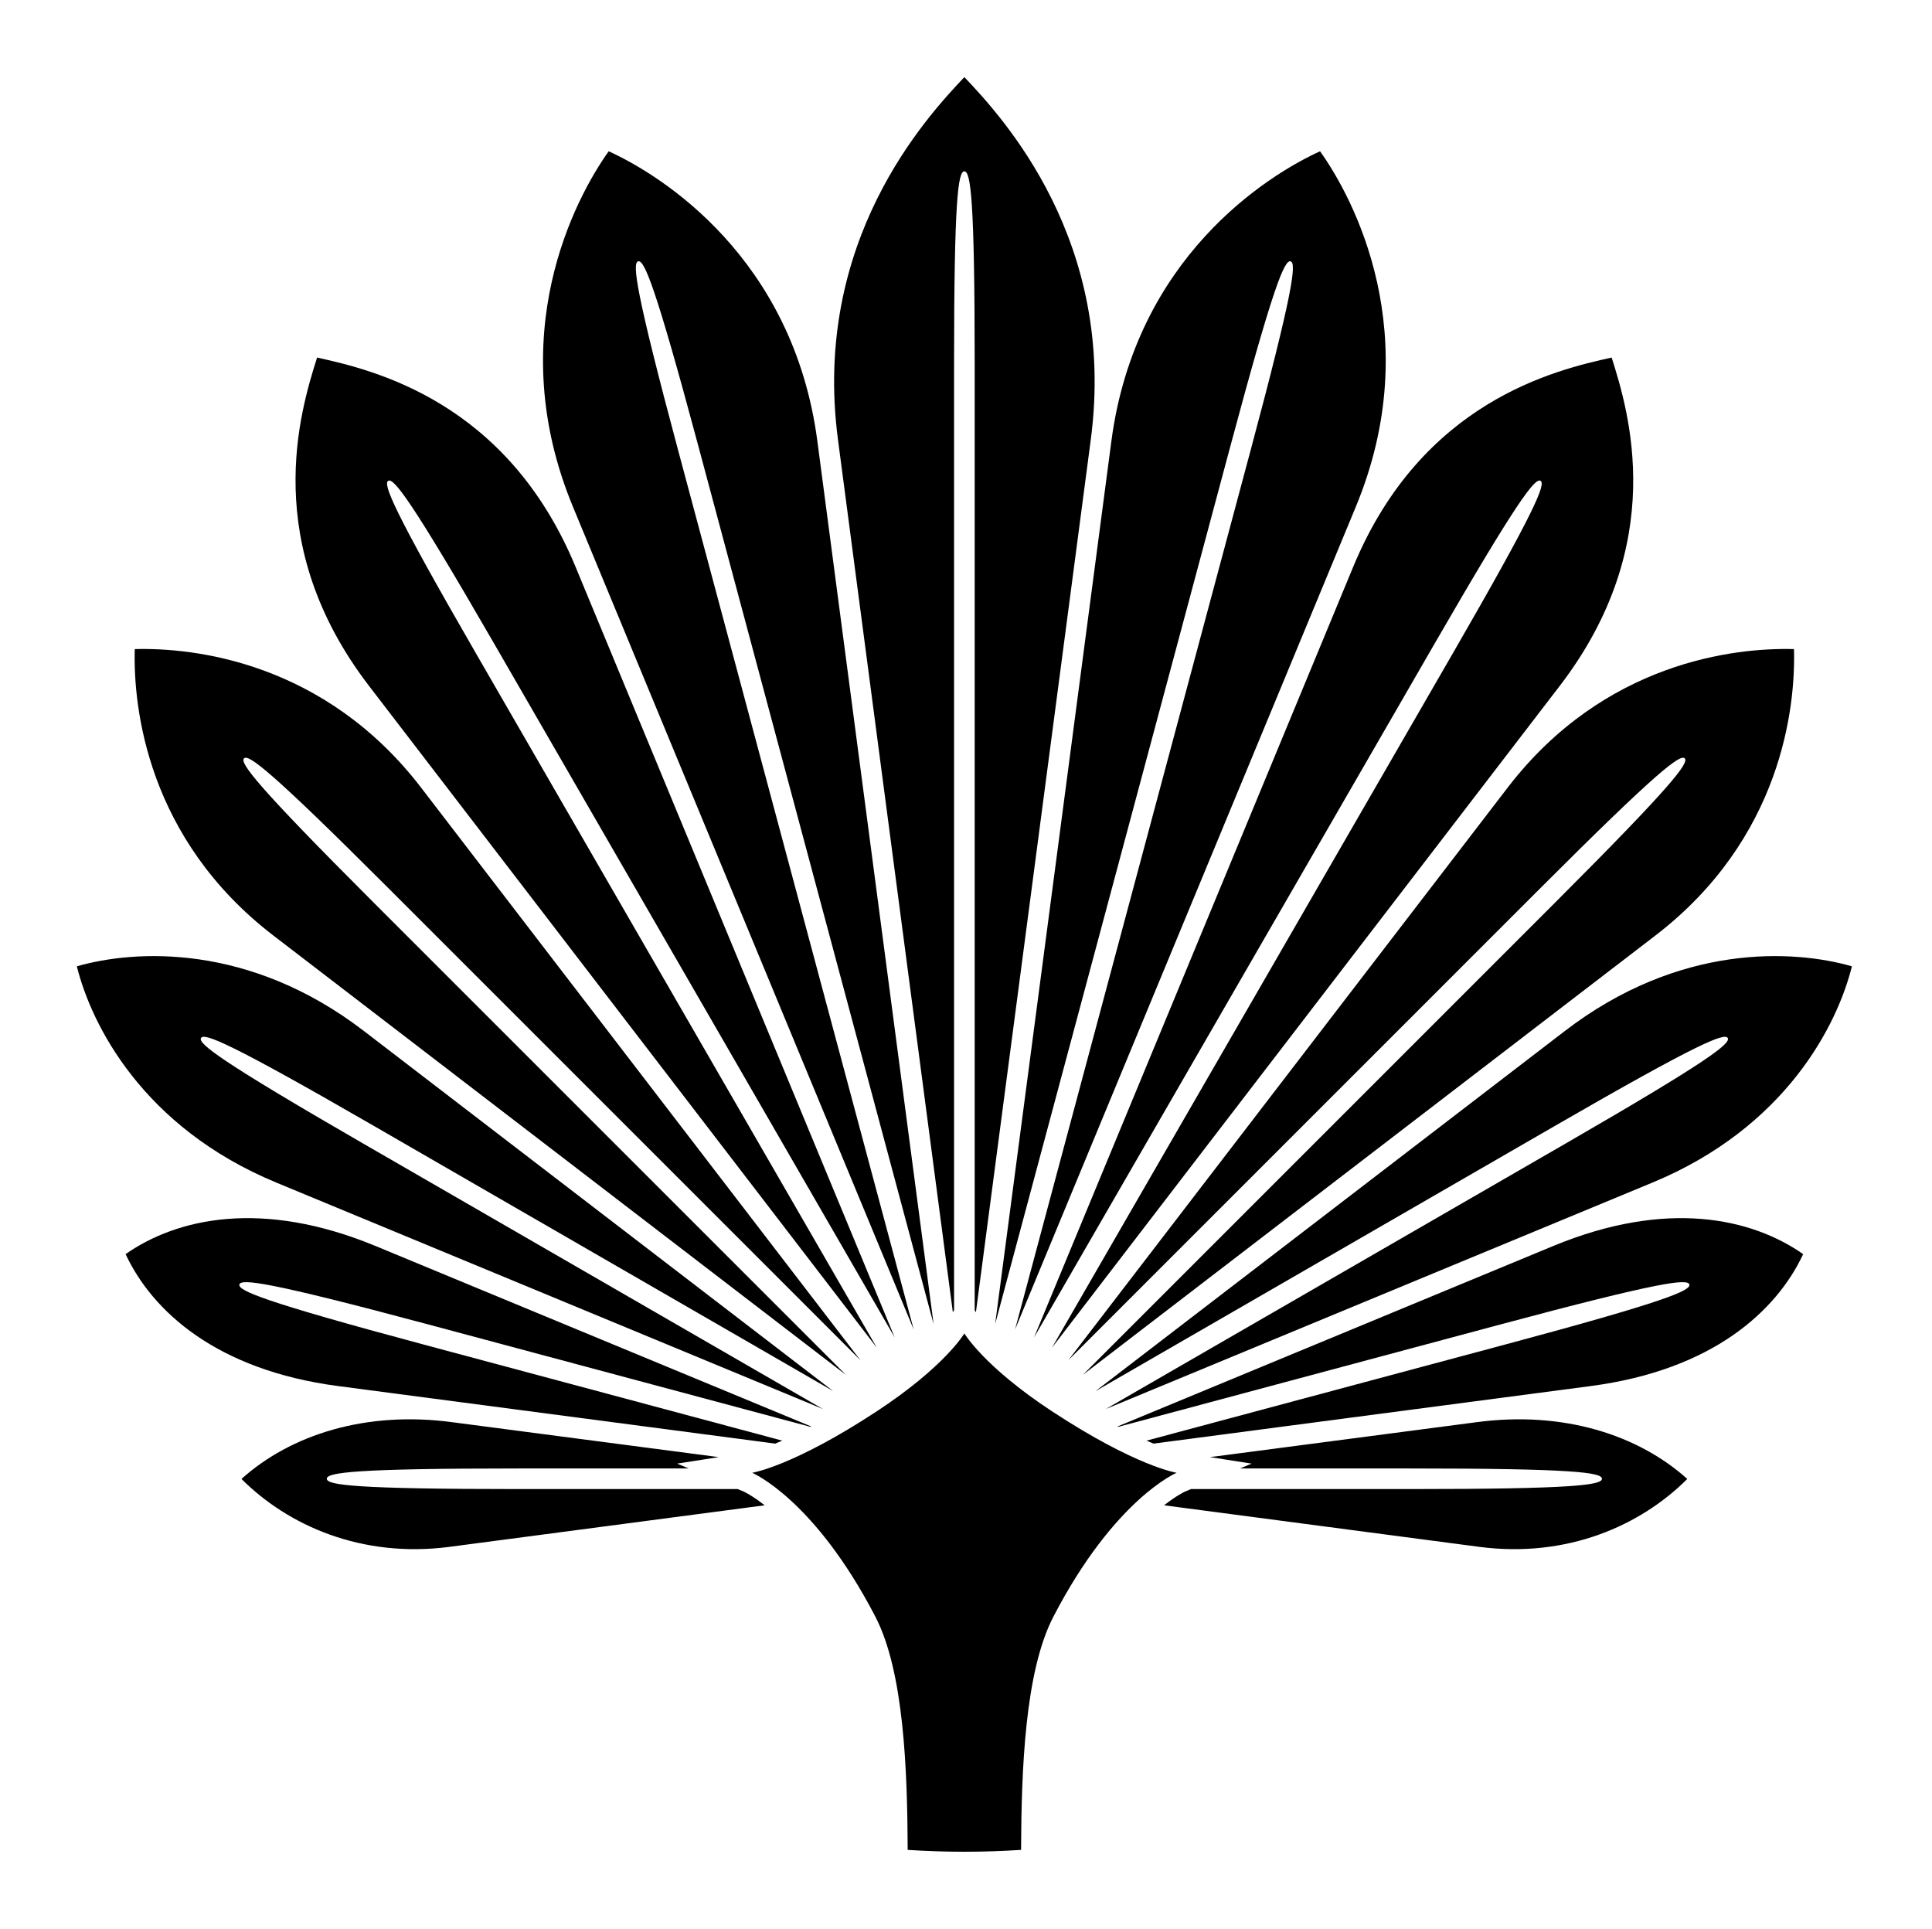 <?xml version="1.0" encoding="UTF-8" standalone="no"?>
<!-- Created with Inkscape (http://www.inkscape.org/) -->

<svg
   version="1.1"
   id="svg21490"
   width="795.035"
   height="793.701"
   viewBox="0 0 795.035 793.701"
   sodipodi:docname="Shuro.svg"
   inkscape:version="1.2 (dc2aeda, 2022-05-15)"
   xmlns:inkscape="http://www.inkscape.org/namespaces/inkscape"
   xmlns:sodipodi="http://sodipodi.sourceforge.net/DTD/sodipodi-0.dtd"
   xmlns="http://www.w3.org/2000/svg"
   xmlns:svg="http://www.w3.org/2000/svg">
  <defs
     id="defs21494">
    <clipPath
       clipPathUnits="userSpaceOnUse"
       id="clipPath22165">
      <path
         d="M -545.417,584.573 H 50.859 V -10.703 H -545.417 Z"
         id="path22167"
         style="stroke-width:1" />
    </clipPath>
    <clipPath
       clipPathUnits="userSpaceOnUse"
       id="clipPath22171">
      <path
         d="M -548.983,585.852 H 47.293 V -9.424 H -548.983 Z"
         id="path22173"
         style="stroke-width:1" />
    </clipPath>
    <clipPath
       clipPathUnits="userSpaceOnUse"
       id="clipPath22177">
      <path
         d="m -115.218,278.449 h 596.276 v -595.276 h -596.276 z"
         id="path22179"
         style="stroke-width:1" />
    </clipPath>
    <clipPath
       clipPathUnits="userSpaceOnUse"
       id="clipPath22183">
      <path
         d="m -112.069,352.907 h 596.276 v -595.276 h -596.276 z"
         id="path22185"
         style="stroke-width:1" />
    </clipPath>
    <clipPath
       clipPathUnits="userSpaceOnUse"
       id="clipPath22189">
      <path
         d="m -146.872,201.602 h 596.276 v -595.276 h -596.276 z"
         id="path22191"
         style="stroke-width:1" />
    </clipPath>
    <clipPath
       clipPathUnits="userSpaceOnUse"
       id="clipPath22195">
      <path
         d="m -209.315,139.051 h 596.276 v -595.276 h -596.276 z"
         id="path22197"
         style="stroke-width:1" />
    </clipPath>
    <clipPath
       clipPathUnits="userSpaceOnUse"
       id="clipPath22201">
      <path
         d="m -297.638,23.797 h 596.276 v -595.276 h -596.276 z"
         id="path22203"
         style="stroke-width:1" />
    </clipPath>
    <clipPath
       clipPathUnits="userSpaceOnUse"
       id="clipPath22207">
      <path
         d="m -229.665,460.385 h 596.276 v -595.276 h -596.276 z"
         id="path22209"
         style="stroke-width:1" />
    </clipPath>
    <clipPath
       clipPathUnits="userSpaceOnUse"
       id="clipPath22213">
      <path
         d="m -464.632,414.921 h 596.276 v -595.276 h -596.276 z"
         id="path22215"
         style="stroke-width:1" />
    </clipPath>
    <clipPath
       clipPathUnits="userSpaceOnUse"
       id="clipPath22219">
      <path
         d="m -480.056,278.449 h 596.276 v -595.276 h -596.276 z"
         id="path22221"
         style="stroke-width:1" />
    </clipPath>
    <clipPath
       clipPathUnits="userSpaceOnUse"
       id="clipPath22225">
      <path
         d="m -483.204,352.907 h 596.276 v -595.276 h -596.276 z"
         id="path22227"
         style="stroke-width:1" />
    </clipPath>
    <clipPath
       clipPathUnits="userSpaceOnUse"
       id="clipPath22231">
      <path
         d="m -448.401,201.602 h 596.276 v -595.276 h -596.276 z"
         id="path22233"
         style="stroke-width:1" />
    </clipPath>
    <clipPath
       clipPathUnits="userSpaceOnUse"
       id="clipPath22237">
      <path
         d="m -385.956,139.051 h 596.276 v -595.276 h -596.276 z"
         id="path22239"
         style="stroke-width:1" />
    </clipPath>
    <clipPath
       clipPathUnits="userSpaceOnUse"
       id="clipPath22243">
      <path
         d="m -365.608,460.385 h 596.276 v -595.276 H -365.608 Z"
         id="path22245"
         style="stroke-width:1" />
    </clipPath>
    <clipPath
       clipPathUnits="userSpaceOnUse"
       id="clipPath22249">
      <path
         d="M -540.821,585.848 H 55.455 V -9.428 H -540.821 Z"
         id="path22251"
         style="stroke-width:1" />
    </clipPath>
    <clipPath
       clipPathUnits="userSpaceOnUse"
       id="clipPath22255">
      <path
         d="M -531.192,581.588 H 65.084 V -13.688 H -531.192 Z"
         id="path22257"
         style="stroke-width:1" />
    </clipPath>
    <clipPath
       clipPathUnits="userSpaceOnUse"
       id="clipPath22261">
      <path
         d="M -553.898,585.848 H 42.379 V -9.428 H -553.898 Z"
         id="path22263"
         style="stroke-width:1" />
    </clipPath>
    <clipPath
       clipPathUnits="userSpaceOnUse"
       id="clipPath22267">
      <path
         d="M -557.064,585.848 H 39.212 V -9.428 H -557.064 Z"
         id="path22269"
         style="stroke-width:1" />
    </clipPath>
    <clipPath
       clipPathUnits="userSpaceOnUse"
       id="clipPath22273">
      <path
         d="M -561.413,585.852 H 34.863 V -9.424 H -561.413 Z"
         id="path22275"
         style="stroke-width:1" />
    </clipPath>
    <clipPath
       clipPathUnits="userSpaceOnUse"
       id="clipPath22279">
      <path
         d="M -564.573,585.848 H 31.703 V -9.428 H -564.573 Z"
         id="path22281"
         style="stroke-width:1" />
    </clipPath>
    <clipPath
       clipPathUnits="userSpaceOnUse"
       id="clipPath22285">
      <path
         d="M -567.775,585.852 H 28.501 V -9.424 H -567.775 Z"
         id="path22287"
         style="stroke-width:1" />
    </clipPath>
    <clipPath
       clipPathUnits="userSpaceOnUse"
       id="clipPath22292">
      <path
         d="M -572.817,586.135 H 23.459 V -9.141 H -572.817 Z"
         id="path22294"
         style="stroke-width:1" />
    </clipPath>
    <clipPath
       clipPathUnits="userSpaceOnUse"
       id="clipPath22298">
      <path
         d="M -574.546,585.852 H 21.73 V -9.424 H -574.546 Z"
         id="path22300"
         style="stroke-width:1" />
    </clipPath>
    <clipPath
       clipPathUnits="userSpaceOnUse"
       id="clipPath22304">
      <path
         d="M -576.369,585.588 H 19.907 V -9.688 H -576.369 Z"
         id="path22306"
         style="stroke-width:1" />
    </clipPath>
    <clipPath
       clipPathUnits="userSpaceOnUse"
       id="clipPath22310">
      <path
         d="M -557.495,577.85 H 38.781 V -17.426 H -557.495 Z"
         id="path22312"
         style="stroke-width:1" />
    </clipPath>
    <clipPath
       clipPathUnits="userSpaceOnUse"
       id="clipPath22316">
      <path
         d="M -568.227,575.819 H 28.049 V -19.457 H -568.227 Z"
         id="path22318"
         style="stroke-width:1" />
    </clipPath>
    <clipPath
       clipPathUnits="userSpaceOnUse"
       id="clipPath22322">
      <path
         d="M -550.264,577.325 H 46.012 V -17.951 H -550.264 Z"
         id="path22324"
         style="stroke-width:1" />
    </clipPath>
    <clipPath
       clipPathUnits="userSpaceOnUse"
       id="clipPath22329">
      <path
         d="M -556.401,578.014 H 39.875 V -17.262 H -556.401 Z"
         id="path22331"
         style="stroke-width:1" />
    </clipPath>
    <clipPath
       clipPathUnits="userSpaceOnUse"
       id="clipPath22335">
      <path
         d="M -586.545,579.503 H 9.731 V -15.773 H -586.545 Z"
         id="path22337"
         style="stroke-width:1" />
    </clipPath>
    <clipPath
       clipPathUnits="userSpaceOnUse"
       id="clipPath22341">
      <path
         d="M -584.194,578.938 H 12.082 V -16.338 H -584.194 Z"
         id="path22343"
         style="stroke-width:1" />
    </clipPath>
    <clipPath
       clipPathUnits="userSpaceOnUse"
       id="clipPath22347">
      <path
         d="M -538.222,577.948 H 58.054 V -17.328 H -538.222 Z"
         id="path22349"
         style="stroke-width:1" />
    </clipPath>
    <clipPath
       clipPathUnits="userSpaceOnUse"
       id="clipPath22353">
      <path
         d="m -363.132,454.526 h 596.276 V -140.75 h -596.276 z"
         id="path22355"
         style="stroke-width:1" />
    </clipPath>
    <clipPath
       clipPathUnits="userSpaceOnUse"
       id="clipPath22359">
      <path
         d="m -130.64,414.921 h 596.276 v -595.276 h -596.276 z"
         id="path22361"
         style="stroke-width:1" />
    </clipPath>
    <clipPath
       clipPathUnits="userSpaceOnUse"
       id="clipPath22365">
      <path
         d="M -528.09,575.381 H 68.186 V -19.895 H -528.09 Z"
         id="path22367"
         style="stroke-width:1" />
    </clipPath>
    <clipPath
       clipPathUnits="userSpaceOnUse"
       id="clipPath22371">
      <path
         d="M -536.698,584.573 H 59.578 V -10.703 H -536.698 Z"
         id="path22373"
         style="stroke-width:1" />
    </clipPath>
    <clipPath
       clipPathUnits="userSpaceOnUse"
       id="clipPath22377">
      <path
         d="M -542.933,584.573 H 53.343 V -10.703 H -542.933 Z"
         id="path22379"
         style="stroke-width:1" />
    </clipPath>
  </defs>
  <sodipodi:namedview
     id="namedview21492"
     pagecolor="#ffffff"
     bordercolor="#000000"
     borderopacity="0.25"
     inkscape:showpageshadow="2"
     inkscape:pageopacity="0.0"
     inkscape:pagecheckerboard="0"
     inkscape:deskcolor="#d1d1d1"
     showgrid="false"
     inkscape:zoom="0.29734106"
     inkscape:cx="-215.24105"
     inkscape:cy="396.85068"
     inkscape:window-width="1419"
     inkscape:window-height="456"
     inkscape:window-x="1920"
     inkscape:window-y="142"
     inkscape:window-maximized="0"
     inkscape:current-layer="svg21490">
    <inkscape:page
       x="0"
       y="0"
       id="page21496"
       width="795.035"
       height="793.701" />
  </sodipodi:namedview>
  <path
     d="M 484.176 606.035 C 484.176 606.035 467.525 603.444 433.113 580.874 C 404.794 562.298 396.851 548.68 396.851 548.68 C 396.851 548.68 388.906 562.298 360.588 580.874 C 326.174 603.444 309.526 606.035 309.526 606.035 C 309.526 606.035 335.056 616.764 360.218 665.238 C 371.979 687.896 373.376 728.344 373.523 761.212 C 381.239 761.699 389.012 761.975 396.851 761.975 C 404.69 761.975 412.463 761.699 420.179 761.212 C 420.324 728.344 421.72 687.896 433.483 665.238 C 458.645 616.764 484.176 606.035 484.176 606.035"
     style="fill:#000000;fill-opacity:1;fill-rule:nonzero;stroke:none"
     id="path21610" />
  <path
     d="M 174.186 553.227 C 108.222 535.552 97.853 531.034 98.517 528.558 C 99.178 526.084 110.418 527.358 176.383 545.032 C 199.811 551.31 262.47 568.099 333.53 587.139 C 333.631 587.087 333.727 587.036 333.828 586.982 L 154.53 512.714 C 107.817 493.388 72.872 501.246 51.681 516.06 C 62.637 539.484 88.981 563.748 139.102 570.347 L 319.016 594.032 C 319.918 593.662 320.88 593.254 321.899 592.806 C 254.774 574.82 196.571 559.224 174.186 553.227"
     style="fill:#000000;fill-opacity:1;fill-rule:nonzero;stroke:none"
     id="path21614" />
  <path
     d="M 153.624 371.266 C 105.332 322.977 98.611 313.881 100.424 312.069 C 102.233 310.255 111.332 316.977 159.621 365.266 C 185.304 390.951 275.376 481.022 354.082 559.727 L 173.321 324.151 C 133.52 272.282 79.627 266.42 55.455 267.1 C 54.775 291.272 60.638 345.165 112.507 384.969 L 348.108 565.751 C 269.394 487.038 179.307 396.951 153.624 371.266"
     style="fill:#000000;fill-opacity:1;fill-rule:nonzero;stroke:none"
     id="path21618" />
  <path
     d="M 149.426 470.543 C 90.284 436.4 81.434 429.352 82.718 427.131 C 83.997 424.912 94.525 429.051 153.669 463.196 C 179.882 478.332 260.86 525.084 342.91 572.455 L 149.707 424.215 C 102.535 388.011 55.478 390.769 31.621 397.631 C 37.606 421.726 58.744 463.855 113.681 486.611 L 338.674 579.808 C 256.62 532.434 175.639 485.679 149.426 470.543"
     style="fill:#000000;fill-opacity:1;fill-rule:nonzero;stroke:none"
     id="path21622" />
  <path
     d="M 195.829 268.802 C 161.684 209.662 157.542 199.133 159.764 197.852 C 161.982 196.57 169.029 205.419 203.176 264.559 C 224.433 301.378 308.066 446.238 368.181 550.355 L 236.826 233.203 C 208.537 164.938 153.357 152.182 130.48 147.13 C 123.417 169.472 106.884 223.638 151.865 282.261 L 360.818 554.573 C 300.706 450.459 217.084 305.617 195.829 268.802"
     style="fill:#000000;fill-opacity:1;fill-rule:nonzero;stroke:none"
     id="path21626" />
  <path
     d="M 279.087 185.401 C 261.412 119.434 260.139 108.196 262.615 107.532 C 265.09 106.871 269.608 117.24 287.282 183.204 C 299.727 229.646 353.469 430.219 384.191 544.875 L 336.36 181.56 C 326.415 106.008 272.183 72.112 250.483 62.251 C 236.62 81.641 206.598 138.112 235.762 208.516 L 376.001 547.088 C 345.282 432.438 291.532 231.844 279.087 185.401"
     style="fill:#000000;fill-opacity:1;fill-rule:nonzero;stroke:none"
     id="path21630" />
  <path
     d="M 396.85 31.729 C 381.191 48.257 334.061 99.093 344.826 180.869 L 392.105 539.976 L 392.607 539.117 L 392.607 149.986 C 392.607 81.696 394.287 70.508 396.85 70.508 C 399.413 70.508 401.093 81.696 401.093 149.986 L 401.093 539.121 L 401.593 539.979 L 448.871 180.869 C 459.637 99.093 412.509 48.257 396.85 31.729"
     style="fill:#000000;fill-opacity:1;fill-rule:nonzero;stroke:none"
     id="path21634" />
  <path
     d="M 306.22 613.847 L 303.587 612.738 L 213.96 612.738 C 145.671 612.738 134.483 611.058 134.483 608.495 C 134.483 605.935 145.671 604.256 213.963 604.256 C 227.01 604.256 251.816 604.256 283.4 604.254 L 278.644 602.256 L 295.775 599.59 L 186.351 585.251 C 150.418 580.391 119.526 590.462 99.366 608.571 C 118.526 627.73 148.739 641.246 184.978 636.514 L 314.663 619.415 C 309.813 615.602 306.687 614.084 306.217 613.85 Z"
     style="fill:#000000;fill-opacity:1;fill-rule:nonzero;stroke:none"
     id="path21638" />
  <path
     d="M 619.509 553.227 C 685.473 535.552 695.845 531.034 695.181 528.558 C 694.519 526.084 683.277 527.358 617.314 545.032 C 593.884 551.31 531.228 568.099 460.165 587.139 C 460.064 587.087 459.968 587.036 459.867 586.982 L 639.165 512.714 C 685.878 493.388 720.823 501.246 742.017 516.06 C 731.061 539.484 704.714 563.748 654.593 570.347 L 474.681 594.032 C 473.777 593.662 472.815 593.254 471.799 592.806 C 538.924 574.82 597.124 559.224 619.509 553.227"
     style="fill:#000000;fill-opacity:1;fill-rule:nonzero;stroke:none"
     id="path21642" />
  <path
     d="M 640.074 371.266 C 688.363 322.977 695.087 313.881 693.274 312.069 C 691.462 310.255 682.363 316.977 634.074 365.266 C 608.391 390.951 518.32 481.022 439.613 559.727 L 620.374 324.151 C 660.175 272.282 714.068 266.42 738.243 267.1 C 738.923 291.272 733.06 345.165 681.191 384.969 L 445.59 565.751 C 524.301 487.038 614.389 396.951 640.074 371.266"
     style="fill:#000000;fill-opacity:1;fill-rule:nonzero;stroke:none"
     id="path21646" />
  <path
     d="M 644.272 470.543 C 703.412 436.4 712.261 429.352 710.98 427.131 C 709.699 424.912 699.171 429.051 640.029 463.196 C 613.816 478.332 532.838 525.084 450.786 572.455 L 643.988 424.215 C 691.16 388.011 738.217 390.769 762.077 397.631 C 756.089 421.726 734.952 463.855 680.015 486.611 L 455.022 579.808 C 537.075 532.434 618.059 485.679 644.272 470.543"
     style="fill:#000000;fill-opacity:1;fill-rule:nonzero;stroke:none"
     id="path21650" />
  <path
     d="M 597.869 268.802 C 632.014 209.662 636.153 199.133 633.934 197.852 C 631.716 196.57 624.666 205.419 590.522 264.559 C 569.265 301.378 485.629 446.238 425.517 550.355 L 556.872 233.203 C 585.158 164.938 640.338 152.182 663.216 147.13 C 670.278 169.472 686.814 223.638 641.83 282.261 L 432.88 554.573 C 492.992 450.459 576.614 305.617 597.869 268.802"
     style="fill:#000000;fill-opacity:1;fill-rule:nonzero;stroke:none"
     id="path21654" />
  <path
     d="M 514.608 185.401 C 532.283 119.434 533.556 108.196 531.08 107.532 C 528.605 106.871 524.087 117.24 506.413 183.204 C 493.968 229.646 440.226 430.219 409.504 544.875 L 457.337 181.56 C 467.28 106.008 521.512 72.112 543.212 62.251 C 557.075 81.641 587.097 138.112 557.936 208.516 L 417.694 547.088 C 448.413 432.438 502.163 231.844 514.608 185.401"
     style="fill:#000000;fill-opacity:1;fill-rule:nonzero;stroke:none"
     id="path21658" />
  <path
     d="M 487.478 613.847 L 490.111 612.738 L 579.735 612.738 C 648.027 612.738 659.212 611.058 659.212 608.495 C 659.215 605.935 648.027 604.256 579.735 604.256 C 566.688 604.256 541.882 604.256 510.298 604.254 L 515.051 602.256 L 497.921 599.59 L 607.344 585.251 C 643.28 580.391 674.171 590.462 694.332 608.571 C 675.171 627.73 644.956 641.246 608.718 636.514 L 479.033 619.415 C 483.882 615.602 487.011 614.084 487.478 613.85 Z"
     style="fill:#000000;fill-opacity:1;fill-rule:nonzero;stroke:none"
     id="path21662" />
</svg>
